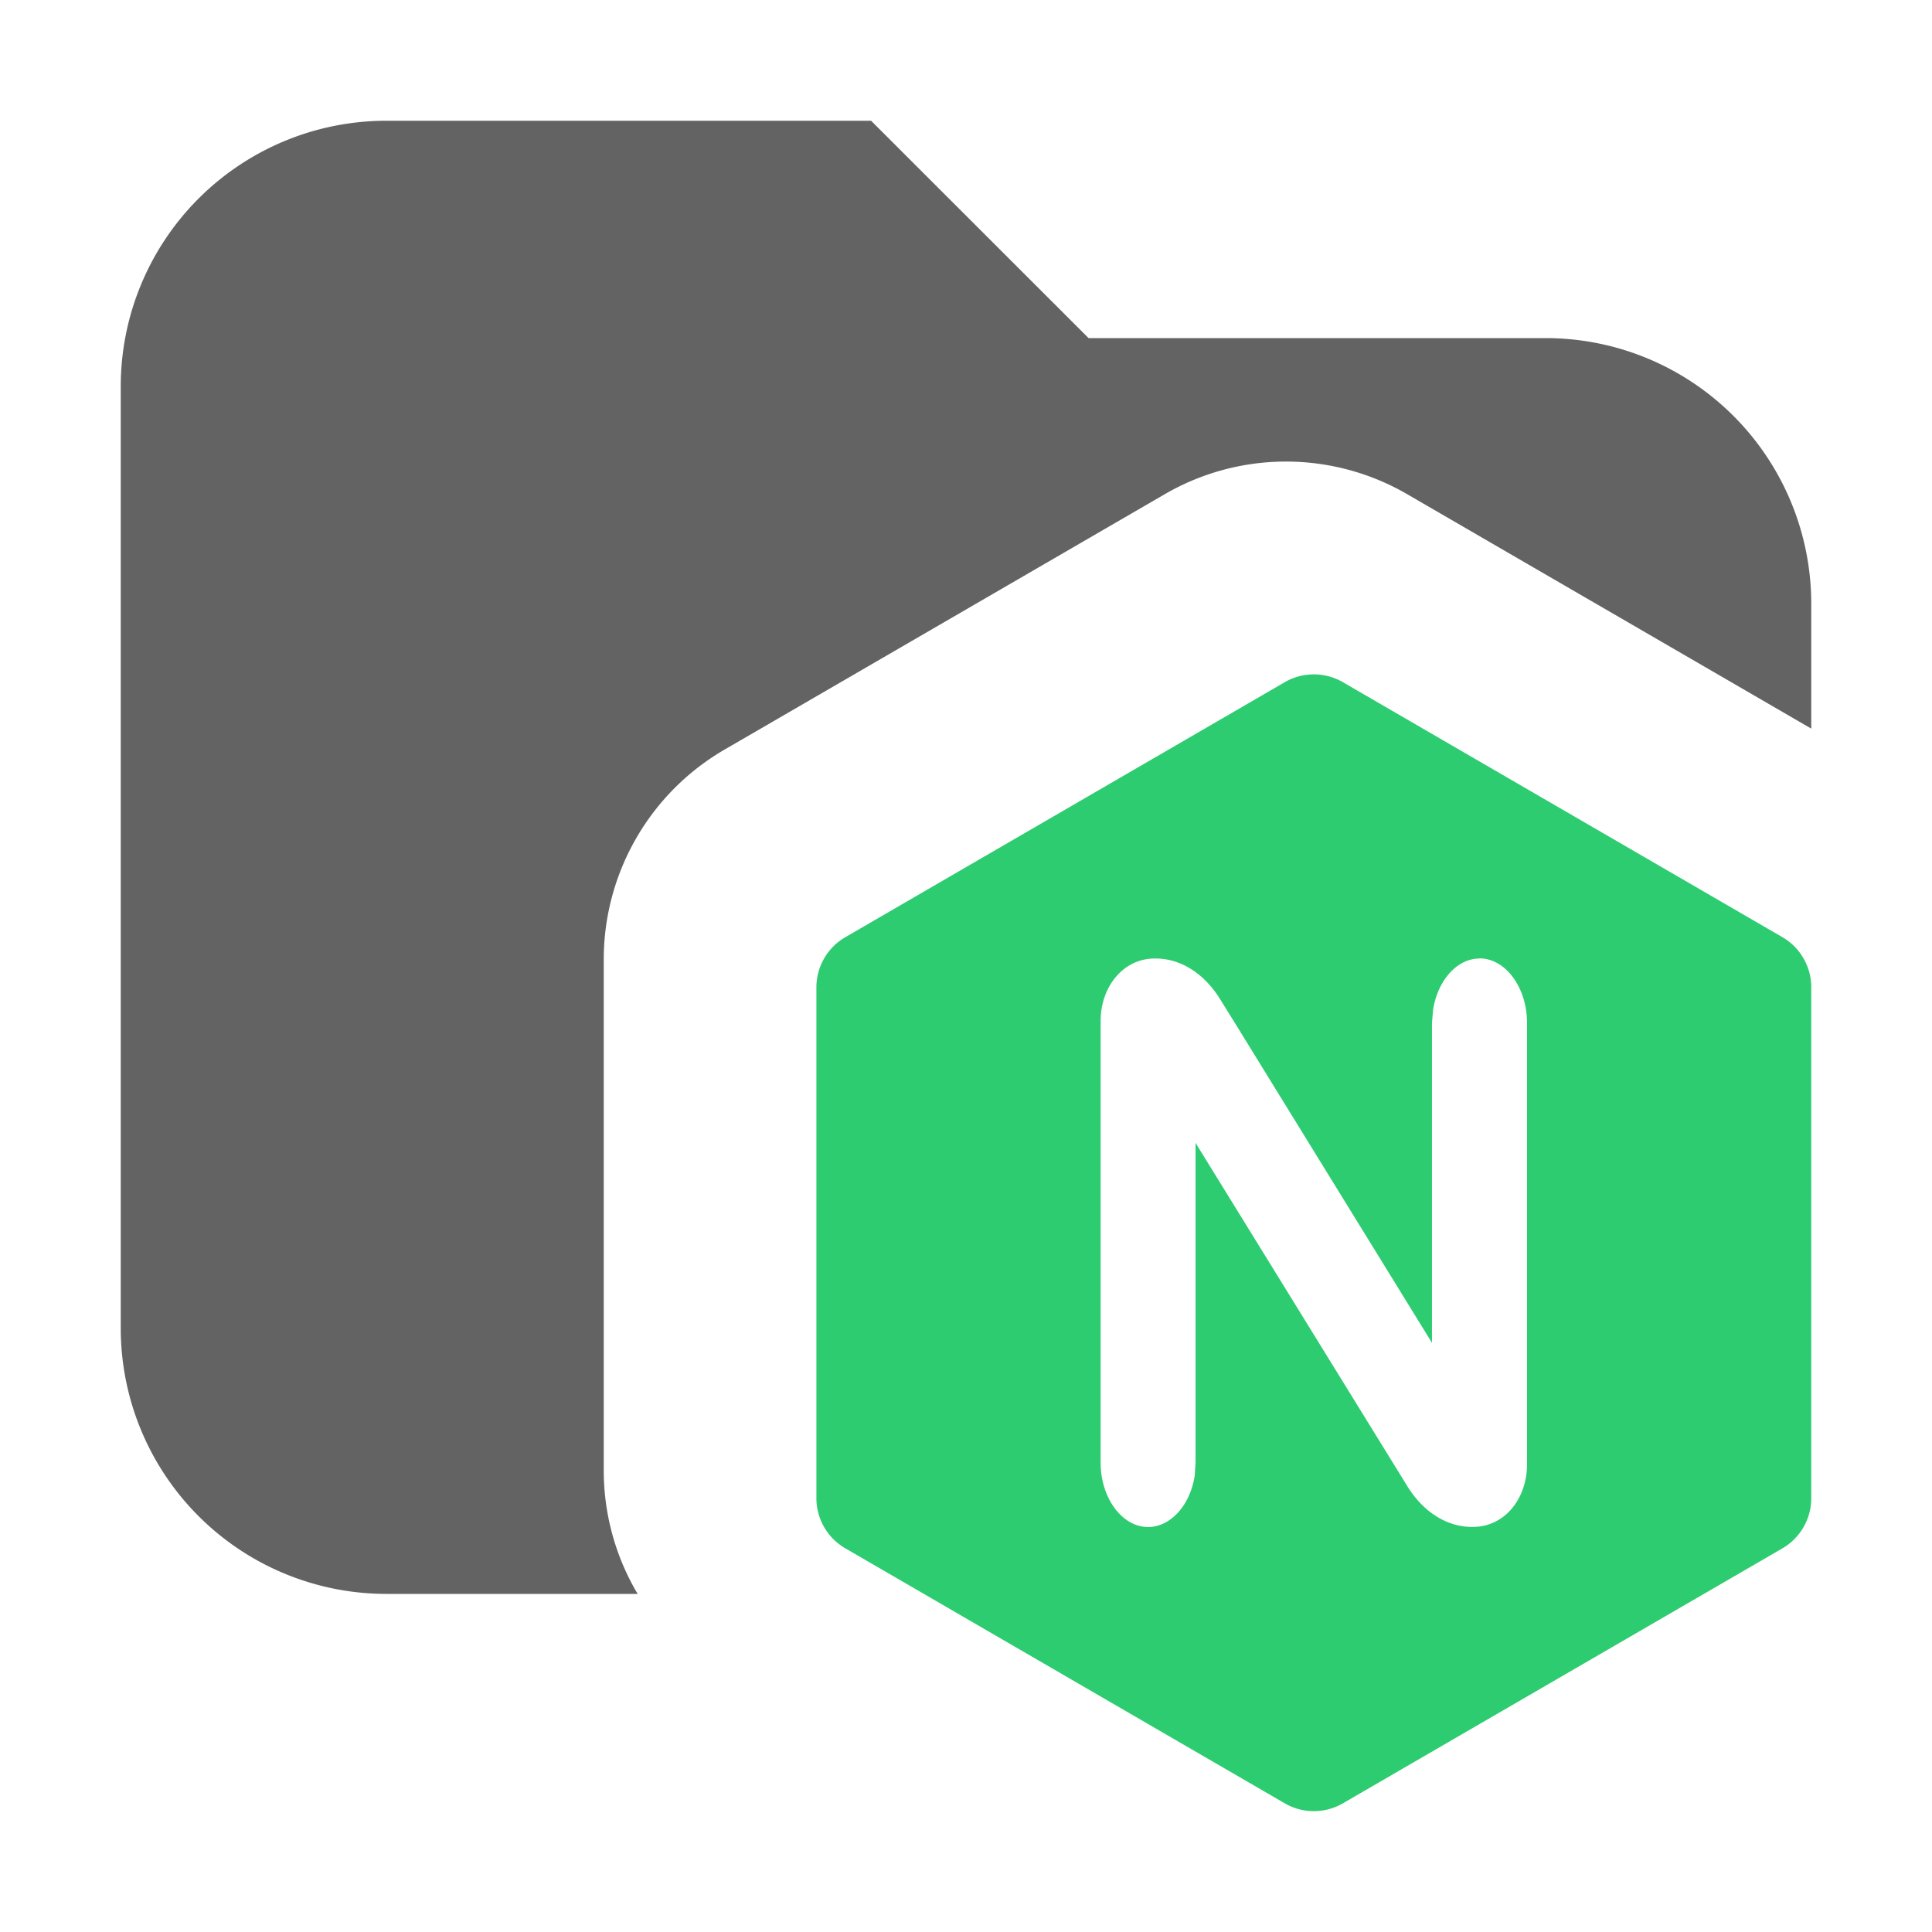 <svg xmlns="http://www.w3.org/2000/svg" width="16" height="16" fill="none"><path fill="#636363" d="M9.015 2.8H12.8A2.2 2.2 0 0 1 15 5v1.034l-3.337-1.936a2 2 0 0 0-2.026 0l-3.63 2.106A2.01 2.01 0 0 0 5 7.954v4.214a2 2 0 0 0 .266 1.007l.015.025h-2.08A2.2 2.2 0 0 1 1 11V3.2A2.2 2.2 0 0 1 3.2 1h4.014z"/><path fill="#2ECC71" d="M10.639 5.65a.48.48 0 0 1 .483 0l3.637 2.11a.48.48 0 0 1 .241.422v4.221a.48.48 0 0 1-.241.421l-3.637 2.11a.48.48 0 0 1-.483 0l-3.636-2.11a.48.48 0 0 1-.242-.42V8.181a.48.48 0 0 1 .242-.421zm1.614 2.288c-.189 0-.348.185-.385.426l-.009.107v2.65l-1.642-2.665-.12-.193c-.134-.21-.33-.328-.534-.325-.262 0-.448.235-.448.518v3.657c0 .292.177.533.393.533.189 0 .349-.184.386-.425l.007-.108V9.465l1.762 2.856c.135.21.331.328.536.324.262 0 .447-.234.447-.517V8.47c0-.292-.178-.533-.393-.533"/></svg>